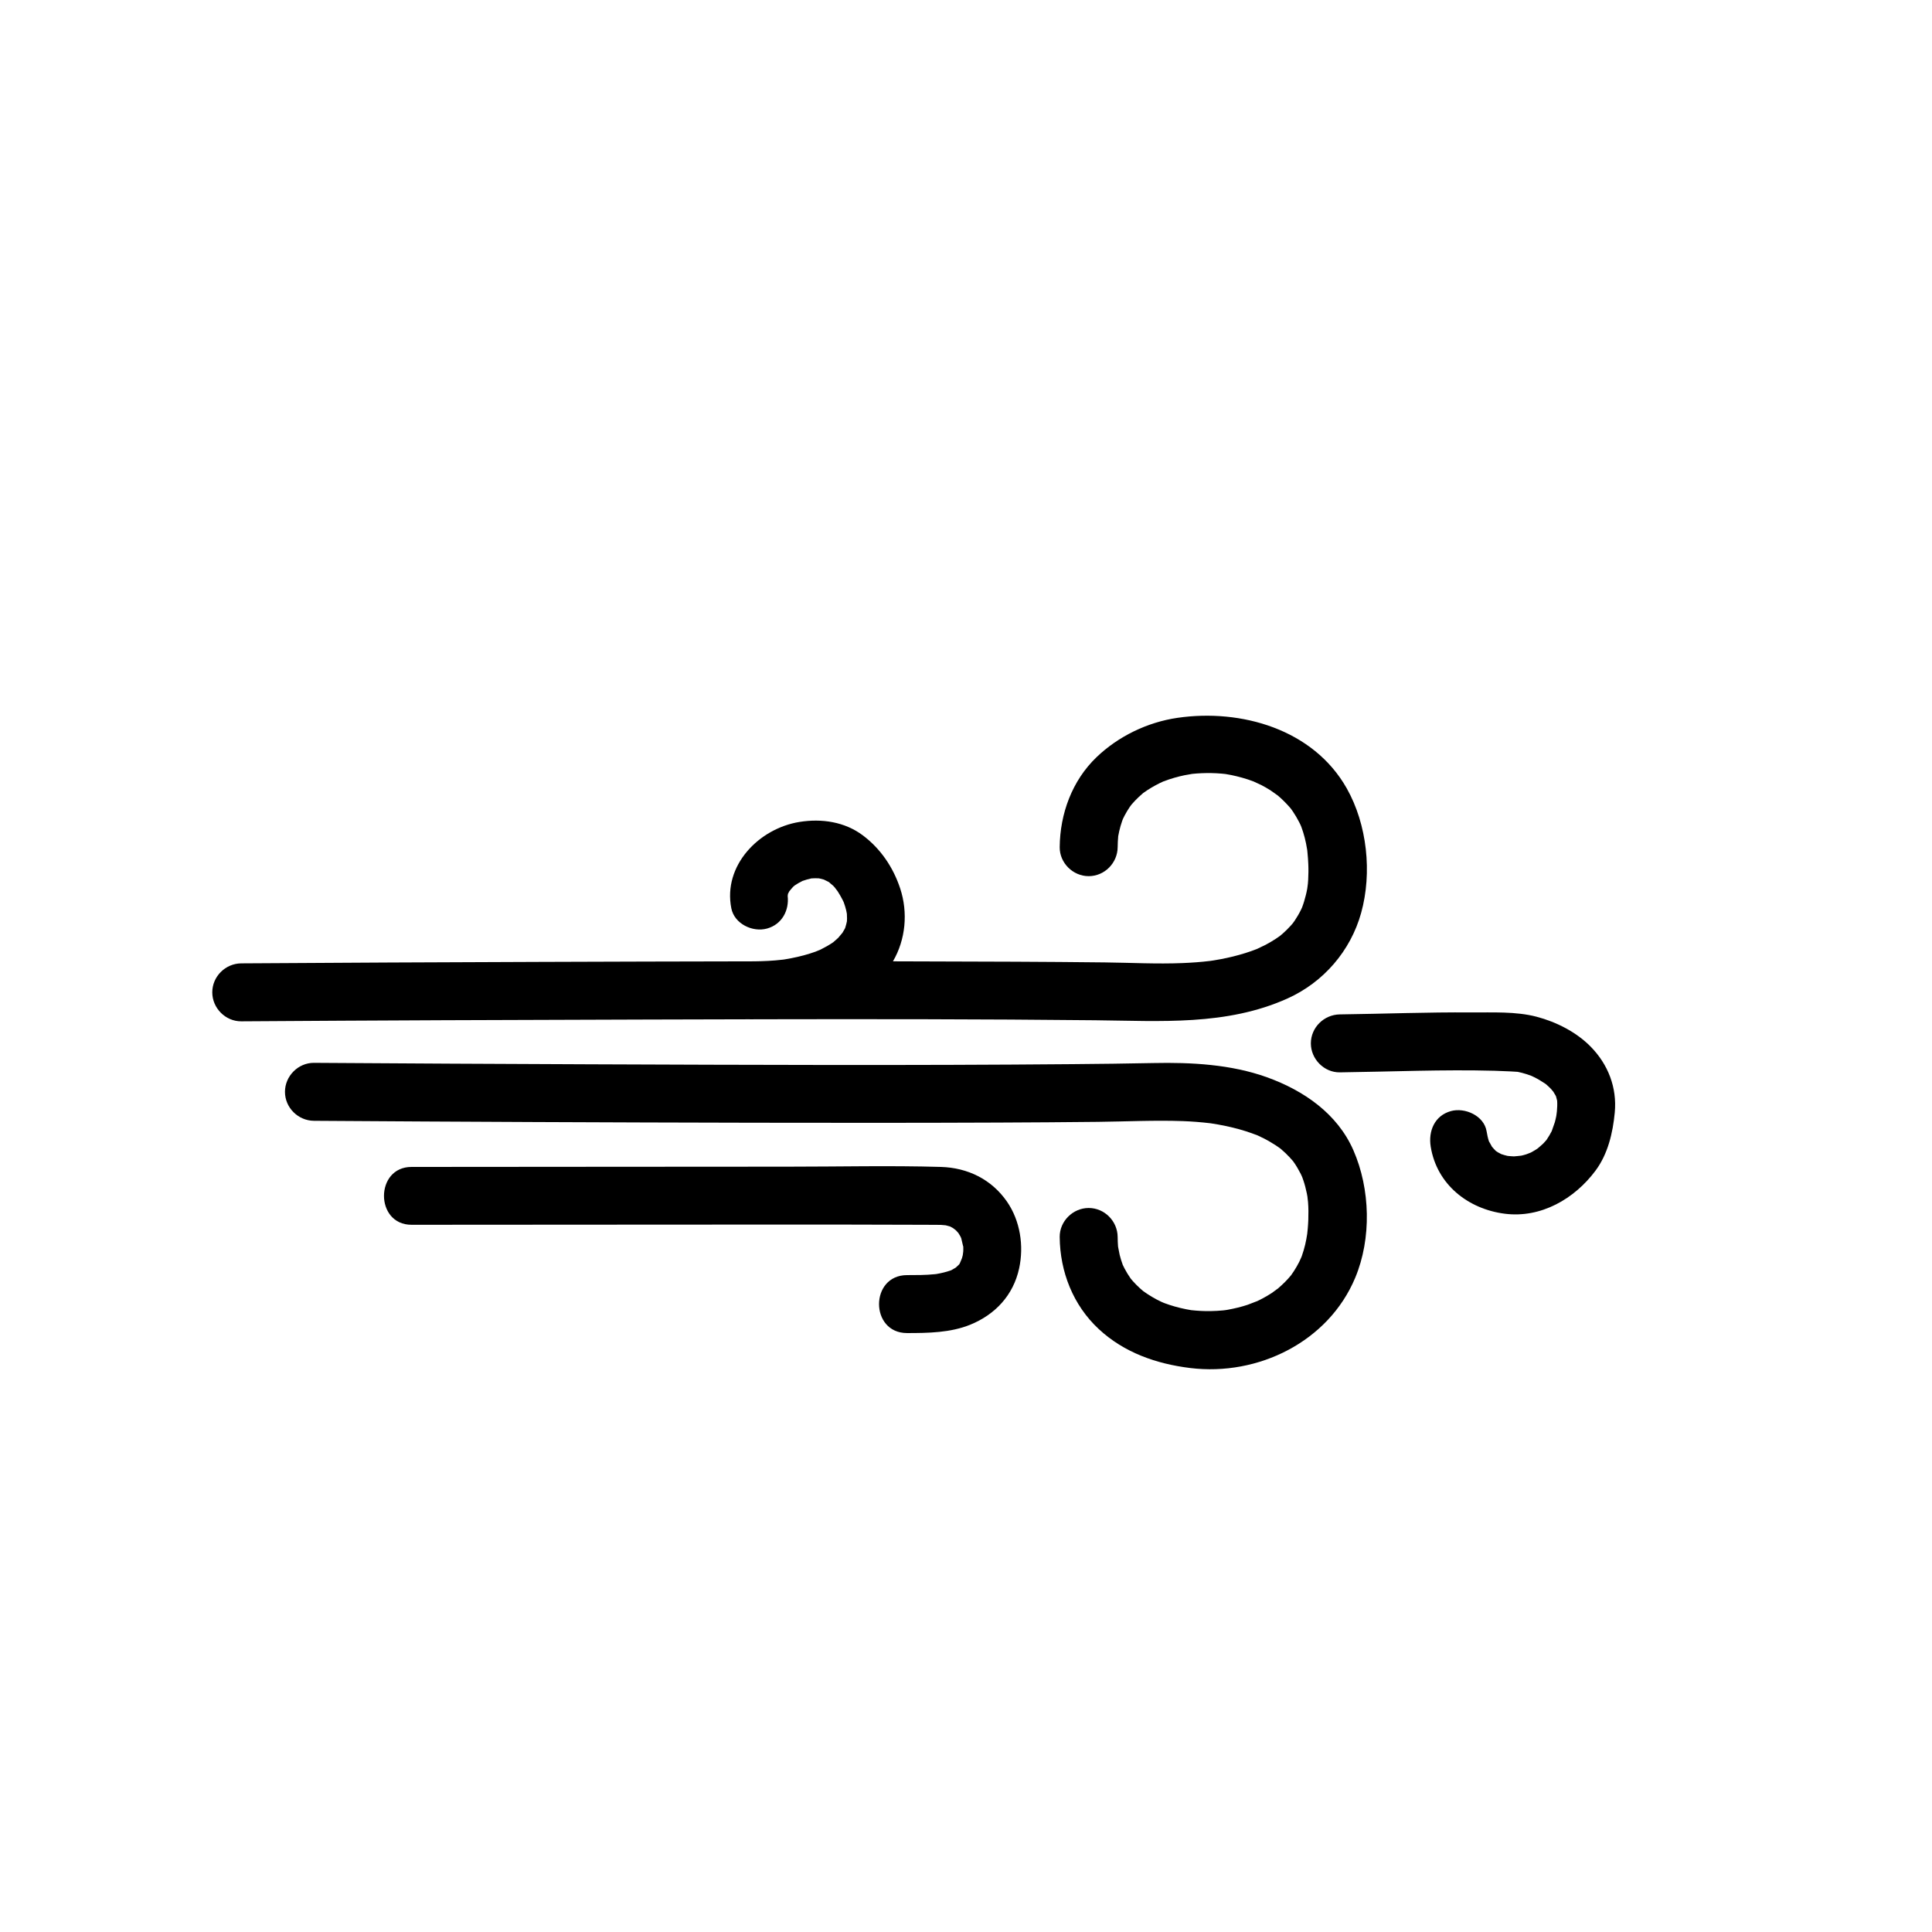<?xml version="1.0" encoding="utf-8"?>
<!-- Generator: Adobe Illustrator 16.0.0, SVG Export Plug-In . SVG Version: 6.00 Build 0)  -->
<!DOCTYPE svg PUBLIC "-//W3C//DTD SVG 1.1//EN" "http://www.w3.org/Graphics/SVG/1.1/DTD/svg11.dtd">
<svg version="1.1" id="Layer_2" xmlns="http://www.w3.org/2000/svg" xmlns:xlink="http://www.w3.org/1999/xlink" x="0px" y="0px"
	 width="1000px" height="1000px" viewBox="0 0 1000 1000" style="enable-background:new 0 0 1000 1000;" xml:space="preserve">
<g>
	<path d="M387.967,527.582c0.181,0.005,0.351,0.024,0.535,0.023c0.84-0.004,1.682-0.016,2.525-0.03
		c58.619-0.114,117.241-0.103,175.854,0.507c33.687,0.351,67.93,2.936,99.489-11.253c18.665-8.392,32.705-24.642,38.165-44.347
		c5.739-20.714,3.135-45.709-7.483-64.468c-17.328-30.613-54.695-41.253-87.62-36.458c-15.518,2.26-30.575,9.527-41.888,20.384
		c-12.627,12.117-18.901,29.26-19.045,46.559c-0.068,8.177,6.875,15,15,15c8.229,0,14.932-6.824,15-15
		c0.016-1.897,0.109-3.782,0.28-5.671c0.15-0.909,0.349-1.809,0.549-2.708c0.388-1.752,0.917-3.47,1.493-5.167
		c0.089-0.261,0.251-0.686,0.398-1.065c0.275-0.574,0.56-1.143,0.85-1.709c0.774-1.509,1.671-2.951,2.604-4.366
		c0.205-0.311,0.431-0.606,0.646-0.909c0.205-0.263,0.42-0.534,0.572-0.713c1.084-1.272,2.263-2.459,3.468-3.616
		c0.604-0.579,1.235-1.128,1.866-1.678c0.178-0.155,0.323-0.282,0.45-0.395c2.672-1.961,5.551-3.629,8.511-5.115
		c0.6-0.302,1.213-0.578,1.825-0.856c0.04-0.016,0.081-0.033,0.116-0.047c1.895-0.742,3.835-1.361,5.787-1.935
		c1.689-0.497,3.406-0.9,5.127-1.274c0.749-0.163,3.382-0.583,4.046-0.714c3.229-0.338,6.479-0.461,9.724-0.422
		c1.801,0.022,3.6,0.134,5.396,0.275c0.676,0.054,1.349,0.131,2.021,0.205c0.091,0.013,0.176,0.025,0.247,0.037
		c3.844,0.61,7.626,1.569,11.331,2.752c1.103,0.353,2.189,0.752,3.271,1.165c-0.379-0.103,3.003,1.374,3.81,1.787
		c1.574,0.807,3.099,1.708,4.602,2.641c0.753,0.467,3.45,2.472,3.957,2.8c2.279,1.937,4.391,4.064,6.349,6.323
		c0.101,0.116,0.238,0.284,0.384,0.465c0.354,0.494,0.71,0.986,1.053,1.488c1.199,1.757,2.249,3.612,3.232,5.497
		c0.234,0.449,0.455,0.904,0.671,1.362c0.17,0.386,0.353,0.811,0.447,1.062c0.688,1.816,1.234,3.682,1.735,5.556
		c0.521,1.952,0.893,3.941,1.219,5.934c0.036,0.222,0.067,0.411,0.097,0.584c0.014,0.231,0.055,0.682,0.139,1.468
		c0.203,1.908,0.313,3.825,0.403,5.741c0.128,2.688,0.073,5.379-0.058,8.064c-0.036,0.741-0.097,1.481-0.165,2.22
		c0.026-0.391-0.236,1.912-0.322,2.399c-0.399,2.272-0.987,4.506-1.647,6.715c-0.311,1.04-0.682,2.06-1.055,3.079
		c-0.215,0.463-0.429,0.926-0.657,1.382c-0.912,1.867-1.997,3.645-3.135,5.381c-0.188,0.287-0.684,0.959-0.997,1.39
		c-0.339,0.396-0.684,0.788-1.028,1.178c-1.337,1.514-2.807,2.905-4.31,4.251c-0.262,0.235-0.939,0.789-1.344,1.125
		c-0.691,0.493-1.391,0.975-2.098,1.447c-1.723,1.15-3.528,2.172-5.351,3.153c-0.718,0.386-4.152,1.948-4.419,2.122
		c-4.004,1.583-8.14,2.829-12.312,3.877c-2.207,0.555-4.438,1.012-6.673,1.44c-1.134,0.218-2.272,0.405-3.411,0.593
		c-0.308,0.051-1.241,0.184-1.849,0.273c-4.695,0.575-9.419,0.909-14.143,1.105c-13.422,0.559-26.955-0.184-40.385-0.34
		c-15.451-0.18-30.903-0.282-46.355-0.36c-21.087-0.107-42.173-0.17-63.26-0.202c6.546-11.211,7.877-25.154,3.743-37.701
		c-3.589-10.893-10.083-20.512-19.247-27.427c-9.458-7.137-21.447-8.863-32.891-7.017c-21.063,3.397-39.657,22.602-35.272,44.709
		c1.592,8.024,11.01,12.523,18.452,10.477c7.769-2.137,11.558-9.409,10.716-16.896c0.04-0.29,0.092-0.659,0.158-1.043
		c0.174-0.343,0.406-0.821,0.644-1.291c0.522-0.627,1.525-1.903,1.993-2.354c0.264-0.246,0.542-0.477,0.815-0.713
		c1.286-0.896,2.666-1.646,4.063-2.351c0.779-0.28,1.571-0.526,2.365-0.759c0.663-0.184,1.332-0.347,2.004-0.489
		c0.105-0.024,0.2-0.046,0.288-0.067c1.292-0.109,2.591-0.082,3.885-0.024c0.791,0.165,1.574,0.367,2.352,0.585
		c0.134,0.041,0.264,0.095,0.397,0.138c-0.26-0.04,1.522,0.729,2.034,1.023c0.245,0.147,0.475,0.318,0.715,0.473
		c-0.392-0.201,1.458,1.234,1.825,1.589c0.327,0.331,0.628,0.685,0.941,1.029c-0.134-0.092,1.157,1.507,1.411,1.895
		c0.883,1.351,1.667,2.762,2.418,4.189c0.24,0.465,0.467,0.937,0.69,1.41c0.007,0.02,0.011,0.029,0.019,0.05
		c0.518,1.367,0.916,2.774,1.277,4.188c0.102,0.4,0.243,1.187,0.352,1.799c0.049,0.815,0.075,1.631,0.075,2.447
		c-0.006,0.477-0.029,0.953-0.058,1.429c-0.22,1.091-0.51,2.167-0.845,3.228c-0.032,0.1-0.059,0.188-0.085,0.275
		c-0.086,0.156-0.188,0.348-0.311,0.586c-0.324,0.628-0.685,1.236-1.066,1.832c-0.102,0.052-1.624,2.03-2.191,2.612
		c-0.456,0.468-2.216,1.936-2.59,2.297c-2.063,1.422-4.26,2.647-6.499,3.763c-0.165,0.08-0.333,0.153-0.499,0.231
		c0.09-0.065-1.806,0.746-2.248,0.908c-1.945,0.717-3.937,1.299-5.933,1.854c-2.155,0.6-4.345,1.065-6.537,1.504
		c-0.926,0.179-1.854,0.345-2.785,0.498c-0.407,0.07-0.716,0.125-0.953,0.168c-0.241,0.026-0.54,0.061-0.925,0.106
		c-4.801,0.572-9.639,0.781-14.472,0.844c-37.185,0.052-74.37,0.167-111.554,0.296c-51.333,0.18-102.667,0.407-153.999,0.754
		c-8.176,0.055-15,6.781-15,15c0,8.135,6.823,15.056,15,15c69.993-0.473,139.987-0.748,209.981-0.922
		C352.559,527.663,370.263,527.618,387.967,527.582z M601.781,404.627C599.089,405.842,600.764,405.057,601.781,404.627
		L601.781,404.627z M633.842,400.568C631.362,400.285,632.75,400.427,633.842,400.568L633.842,400.568z M672.876,426.354
		C672.699,425.965,672.742,426.056,672.876,426.354L672.876,426.354z M407.641,462.864c-0.011,0.037-0.016,0.059-0.024,0.088
		c0.021-0.214,0.038-0.508,0.052-0.906C407.658,462.356,407.649,462.625,407.641,462.864z M407.629,463.217
		c-0.004-0.032-0.01-0.064-0.015-0.096c0.006-0.007,0.013-0.017,0.02-0.027C407.632,463.135,407.631,463.177,407.629,463.217z"/>
	<path d="M655.811,557.602c-18.603-6.697-39.237-7.791-58.831-7.372c-13.964,0.299-27.932,0.448-41.898,0.571
		c-83.224,0.732-166.461,0.4-249.687,0.078c-47.632-0.185-95.264-0.43-142.895-0.752c-8.177-0.056-15,6.865-15,15
		c0,8.219,6.824,14.944,15,15c75.909,0.513,151.82,0.858,227.73,1c42.222,0.078,84.445,0.093,126.667-0.086
		c17.122-0.073,34.245-0.181,51.366-0.37c14.622-0.162,29.324-0.911,43.939-0.391c4.747,0.169,9.484,0.554,14.201,1.104
		c0.021,0.003,0.037,0.004,0.057,0.007c0.16,0.024,0.352,0.053,0.586,0.088c1.146,0.17,2.286,0.368,3.427,0.566
		c2.62,0.455,5.22,1.024,7.805,1.646c4.271,1.029,8.458,2.372,12.552,3.958c0.115,0.053,0.243,0.111,0.399,0.182
		c0.962,0.433,1.906,0.904,2.85,1.377c2.165,1.085,4.246,2.326,6.28,3.637c0.77,0.495,1.514,1.024,2.257,1.558
		c0.11,0.095,0.248,0.211,0.419,0.353c1.554,1.292,2.996,2.71,4.392,4.169c0.669,0.698,1.296,1.435,1.921,2.171
		c0.064,0.092,0.124,0.177,0.209,0.296c1.41,1.967,2.607,4.076,3.714,6.225c0.153,0.298,0.509,1.096,0.736,1.6
		c0.219,0.598,0.43,1.198,0.636,1.8c0.741,2.161,1.281,4.385,1.761,6.616c0.169,0.786,0.305,1.58,0.434,2.375
		c-0.267-1.57,0.15,1.585,0.195,2.123c0.259,3.107,0.243,6.232,0.143,9.346c-0.046,1.429-0.158,2.854-0.269,4.278
		c-0.008,0.101-0.273,2.517-0.289,2.888c-0.282,1.88-0.631,3.746-1.061,5.599c-0.44,1.903-1.021,3.771-1.65,5.618
		c-0.087,0.256-0.184,0.508-0.277,0.762c-0.068,0.095-0.877,1.988-1.165,2.563c-0.817,1.633-1.758,3.201-2.736,4.742
		c-0.462,0.729-0.96,1.435-1.459,2.139c-2.006,2.456-4.273,4.684-6.676,6.751c-0.276,0.164-2.677,2.013-3.36,2.465
		c-1.476,0.974-3.012,1.854-4.562,2.702c-1.059,0.579-2.145,1.105-3.237,1.617c0.554-0.307-3.625,1.415-4.626,1.749
		c-3.408,1.135-6.913,1.958-10.443,2.602c-0.326,0.06-0.655,0.104-0.983,0.156c-0.439,0.057-0.965,0.124-1.275,0.155
		c-2.092,0.213-4.192,0.308-6.293,0.356c-3.424,0.08-6.85-0.116-10.254-0.479c-0.011-0.002-0.019-0.003-0.029-0.005
		c-0.877-0.139-1.748-0.307-2.619-0.475c-2.02-0.39-4.015-0.896-5.994-1.452c-1.682-0.472-3.335-1.034-4.976-1.628
		c-0.266-0.097-0.524-0.207-0.788-0.309c-0.401-0.173-0.903-0.39-1.194-0.526c-3.225-1.512-6.279-3.36-9.179-5.422
		c-0.617-0.508-1.212-1.038-1.807-1.572c-1.242-1.117-2.401-2.323-3.527-3.558c-0.386-0.424-0.748-0.867-1.114-1.308
		c-0.067-0.09-0.131-0.175-0.182-0.246c-1.146-1.611-2.145-3.32-3.079-5.061c-0.324-0.606-0.621-1.227-0.914-1.849
		c-0.014-0.036-0.021-0.058-0.036-0.097c-0.635-1.668-1.13-3.386-1.578-5.111c-0.211-0.812-0.729-3.939-0.835-4.279
		c-0.139-1.658-0.193-3.323-0.207-4.985c-0.068-8.176-6.771-15-15-15c-8.125,0-15.068,6.822-15,15
		c0.15,18.024,6.951,35.346,20.26,47.707c13.104,12.171,29.852,17.988,47.311,20.127c35.123,4.303,71.541-13.603,85.391-46.72
		c8.505-20.338,7.838-45.946-0.945-65.999C692.196,576.377,674.757,564.423,655.811,557.602z M585.641,662.283
		C586.85,663.762,586.233,663.036,585.641,662.283L585.641,662.283z"/>
	<path d="M487,604c-26.363-0.77-52.839-0.125-79.21-0.133C343.987,603.85,280.184,604,216.381,604c-0.96,0-2.381,0-3.381,0
		c-19,0-19,29.948,0,29.947c62-0.002,123.21-0.115,184.69-0.109c27.006,0.003,54.138-0.012,81.144,0.113
		c1.843,0.008,3.749,0.019,5.591,0.03c0.837,0.006,1.706,0.012,2.543,0.019c0.357,0.003,2.043,0.193,2.554,0.221
		c0.759,0.185,1.518,0.406,2.264,0.633c0.027,0.01,0.047,0.016,0.073,0.025c0.427,0.215,0.851,0.439,1.26,0.687
		c0.33,0.236,1.311,0.916,1.668,1.25c0.272,0.254,0.944,1.047,1.299,1.446c0.327,0.519,0.64,1.045,0.947,1.574
		c0.12,0.208,0.314,0.636,0.495,1.048c0.411,1.544,0.996,4.58,1.053,4.214c0.041,0.869,0.032,1.74-0.002,2.61
		c-0.054,0.521-0.158,1.535-0.252,1.967c-0.123,0.563-0.278,1.118-0.448,1.669c0.059-0.254-0.678,1.731-0.949,2.238
		c-0.178,0.333-0.292,0.564-0.378,0.752c-0.069,0.078-0.127,0.141-0.209,0.235c-0.247,0.284-1.346,1.229-1.677,1.56
		c-0.626,0.39-1.266,0.759-1.909,1.114c-0.157,0.087-0.288,0.161-0.406,0.229c-0.127,0.044-0.265,0.094-0.43,0.153
		c-1.15,0.42-2.339,0.726-3.522,1.036c-1.199,0.314-2.422,0.532-3.641,0.755c-0.077,0.014-0.143,0.026-0.212,0.039
		c-0.193,0.017-0.435,0.04-0.749,0.072c-4.744,0.49-9.535,0.472-14.298,0.473c-19.346,0.005-19.346,30.005,0,30
		c10.883-0.003,22.432-0.172,32.652-4.314c12.931-5.242,22.327-15.254,25.342-29.128c2.542-11.695,0.574-24.689-6.302-34.617
		C513.219,610.43,500.889,604.405,487,604z"/>
	<path d="M823.301,541.715c-7.429-7.552-17.781-12.779-27.945-15.45c-10.756-2.825-22.842-2.159-33.868-2.237
		c-22.666-0.161-45.325,0.734-67.987,1.023c-8.175,0.104-15,6.744-15,15c0,8.098,6.822,15.104,15,15
		c26.717-0.341,53.447-1.548,80.168-0.823c2.806,0.076,5.609,0.196,8.412,0.341c1.166,0.061,2.33,0.139,3.495,0.217
		c1.513,0.298,3.002,0.718,4.475,1.168c0.877,0.269,1.738,0.586,2.598,0.905c0.492,0.229,0.984,0.458,1.47,0.702
		c2.003,0.981,3.901,2.153,5.75,3.396c0.088,0.059,0.145,0.096,0.219,0.146c0.101,0.086,0.198,0.171,0.332,0.283
		c0.87,0.733,1.67,1.542,2.467,2.352c0.216,0.22,0.75,0.888,1.117,1.345c0.423,0.66,0.822,1.335,1.204,2.02
		c0.038,0.067,0.07,0.125,0.104,0.185c0.042,0.135,0.091,0.285,0.152,0.468c0.198,0.64,0.363,1.287,0.507,1.94
		c0.139,1.869,0.03,3.78-0.132,5.663c0.032-0.463-0.203,1.712-0.307,2.27c-0.201,1.083-0.476,2.151-0.751,3.219
		c-0.229,0.884-1.657,4.526-1.612,4.625c-0.797,1.57-1.716,3.077-2.696,4.539c-0.022,0.033-0.033,0.051-0.055,0.082
		c-0.539,0.641-1.114,1.251-1.692,1.856c-0.514,0.538-2.358,2.045-2.969,2.584c-0.998,0.654-2.019,1.273-3.066,1.843
		c-0.141,0.076-0.285,0.144-0.428,0.217c-0.501,0.198-1.662,0.681-2.19,0.852c-0.868,0.281-1.751,0.511-2.641,0.712
		c-0.426,0.021-2.911,0.367-3.803,0.381c-0.699,0.012-2.45-0.171-3.331-0.25c-1.098-0.252-2.181-0.566-3.248-0.924
		c-0.513-0.26-1.017-0.535-1.516-0.819c-0.433-0.246-0.851-0.518-1.264-0.795c-0.011-0.01-0.023-0.02-0.033-0.028
		c-0.469-0.41-1.421-1.523-2.016-2.206c-0.648-1.152-1.411-2.634-1.562-2.781c-0.543-1.686-0.911-3.426-1.195-5.169
		c-1.314-8.081-11.216-12.467-18.451-10.477c-8.509,2.34-11.789,10.389-10.477,18.451c3.192,19.616,19.392,32.272,38.347,34.683
		c18.73,2.381,36.086-7.713,46.95-22.302c6.43-8.634,8.964-19.55,9.963-30.053C837.027,562.92,832.357,550.921,823.301,541.715z
		 M774.333,595.801C776.879,597.568,775.176,596.507,774.333,595.801L774.333,595.801z"/>
</g>
</svg>
